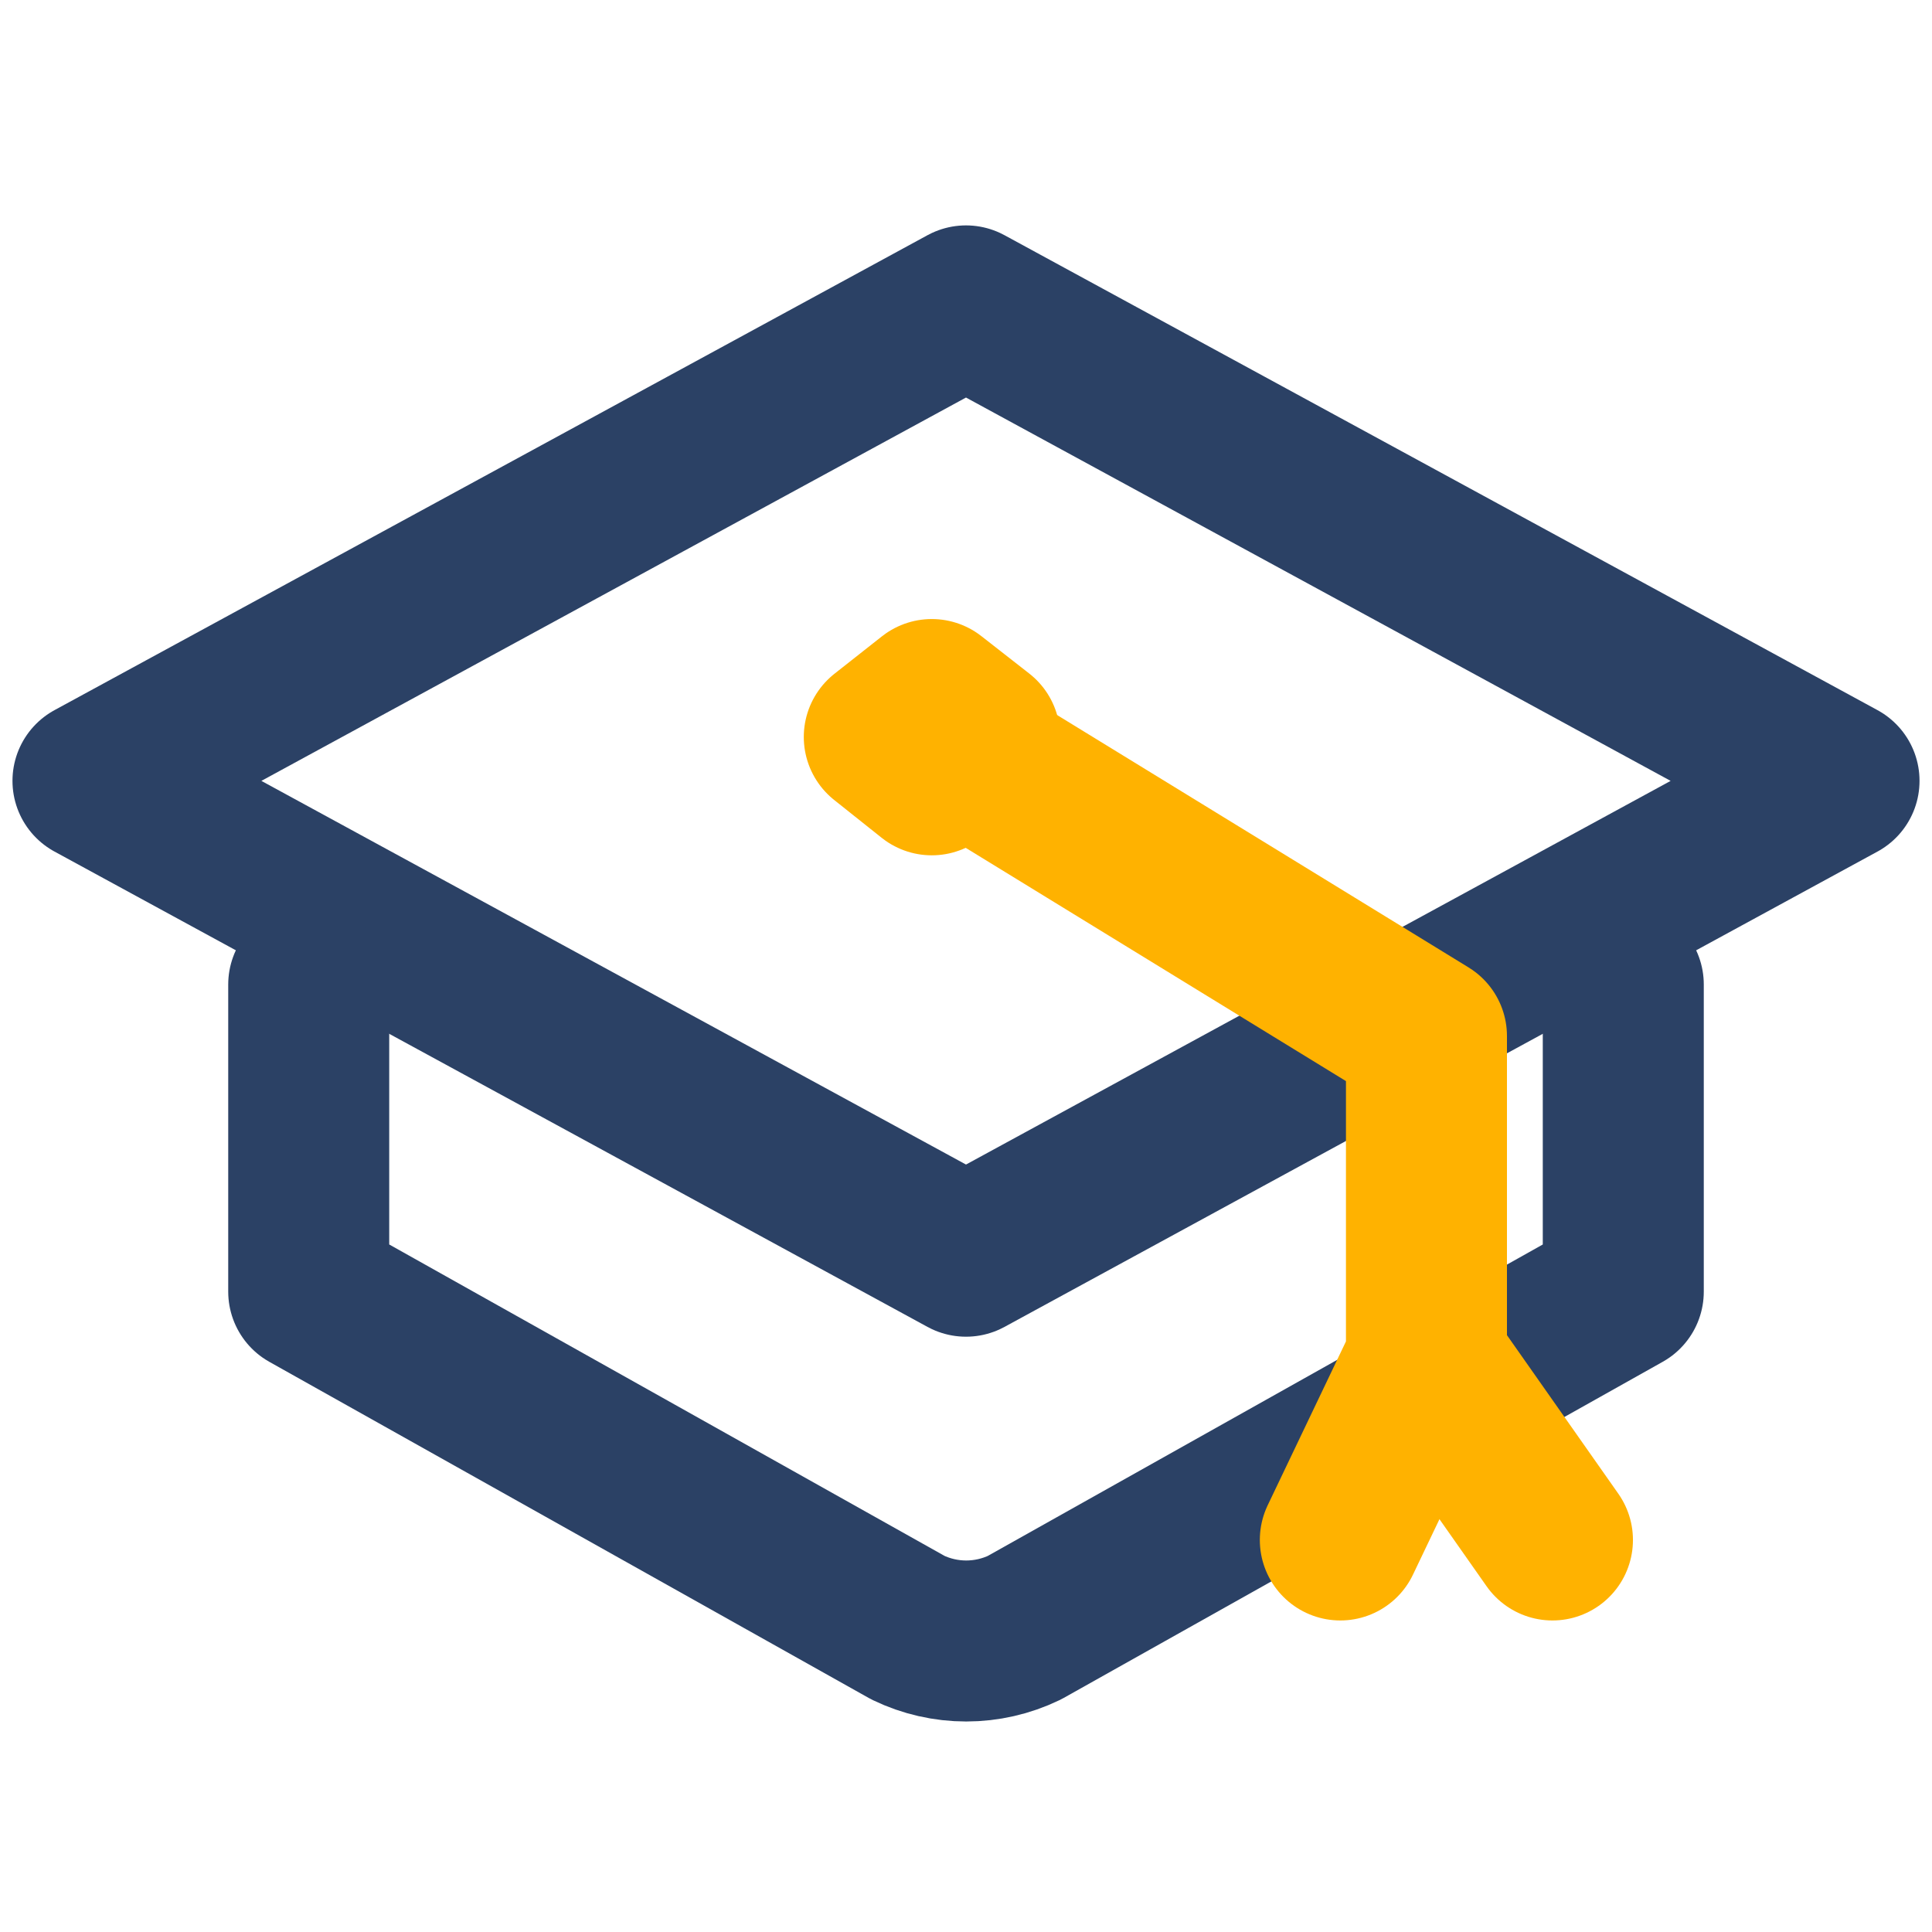 <svg width="48" height="48" viewBox="0 0 48 48" fill="none" xmlns="http://www.w3.org/2000/svg">
<path d="M45.69 19.4L24 31.21L2.31 19.4L24 7.6L45.69 19.4Z" stroke="#2B4165" stroke-width="4" stroke-linecap="round" stroke-linejoin="round"/>
<path d="M40.33 24.46V32.09L25.45 40.44C24.999 40.657 24.505 40.77 24.005 40.77C23.505 40.77 23.011 40.657 22.56 40.44L7.67 32.09V24.46" stroke="#2B4165" stroke-width="4" stroke-linecap="round" stroke-linejoin="round"/>
<path d="M23.8 18.6L35.44 25.74V33.78L33.3 38.26" stroke="#FFB200" stroke-width="4" stroke-linecap="round" stroke-linejoin="round"/>
<path d="M24.34 18.31L23.15 19.25L21.97 18.31L23.15 17.38L24.34 18.31Z" stroke="#FFB200" stroke-width="4" stroke-linecap="round" stroke-linejoin="round"/>
<path d="M35.43 33.79L38.57 38.26" stroke="#FFB200" stroke-width="4" stroke-linecap="round" stroke-linejoin="round"/>
</svg>
